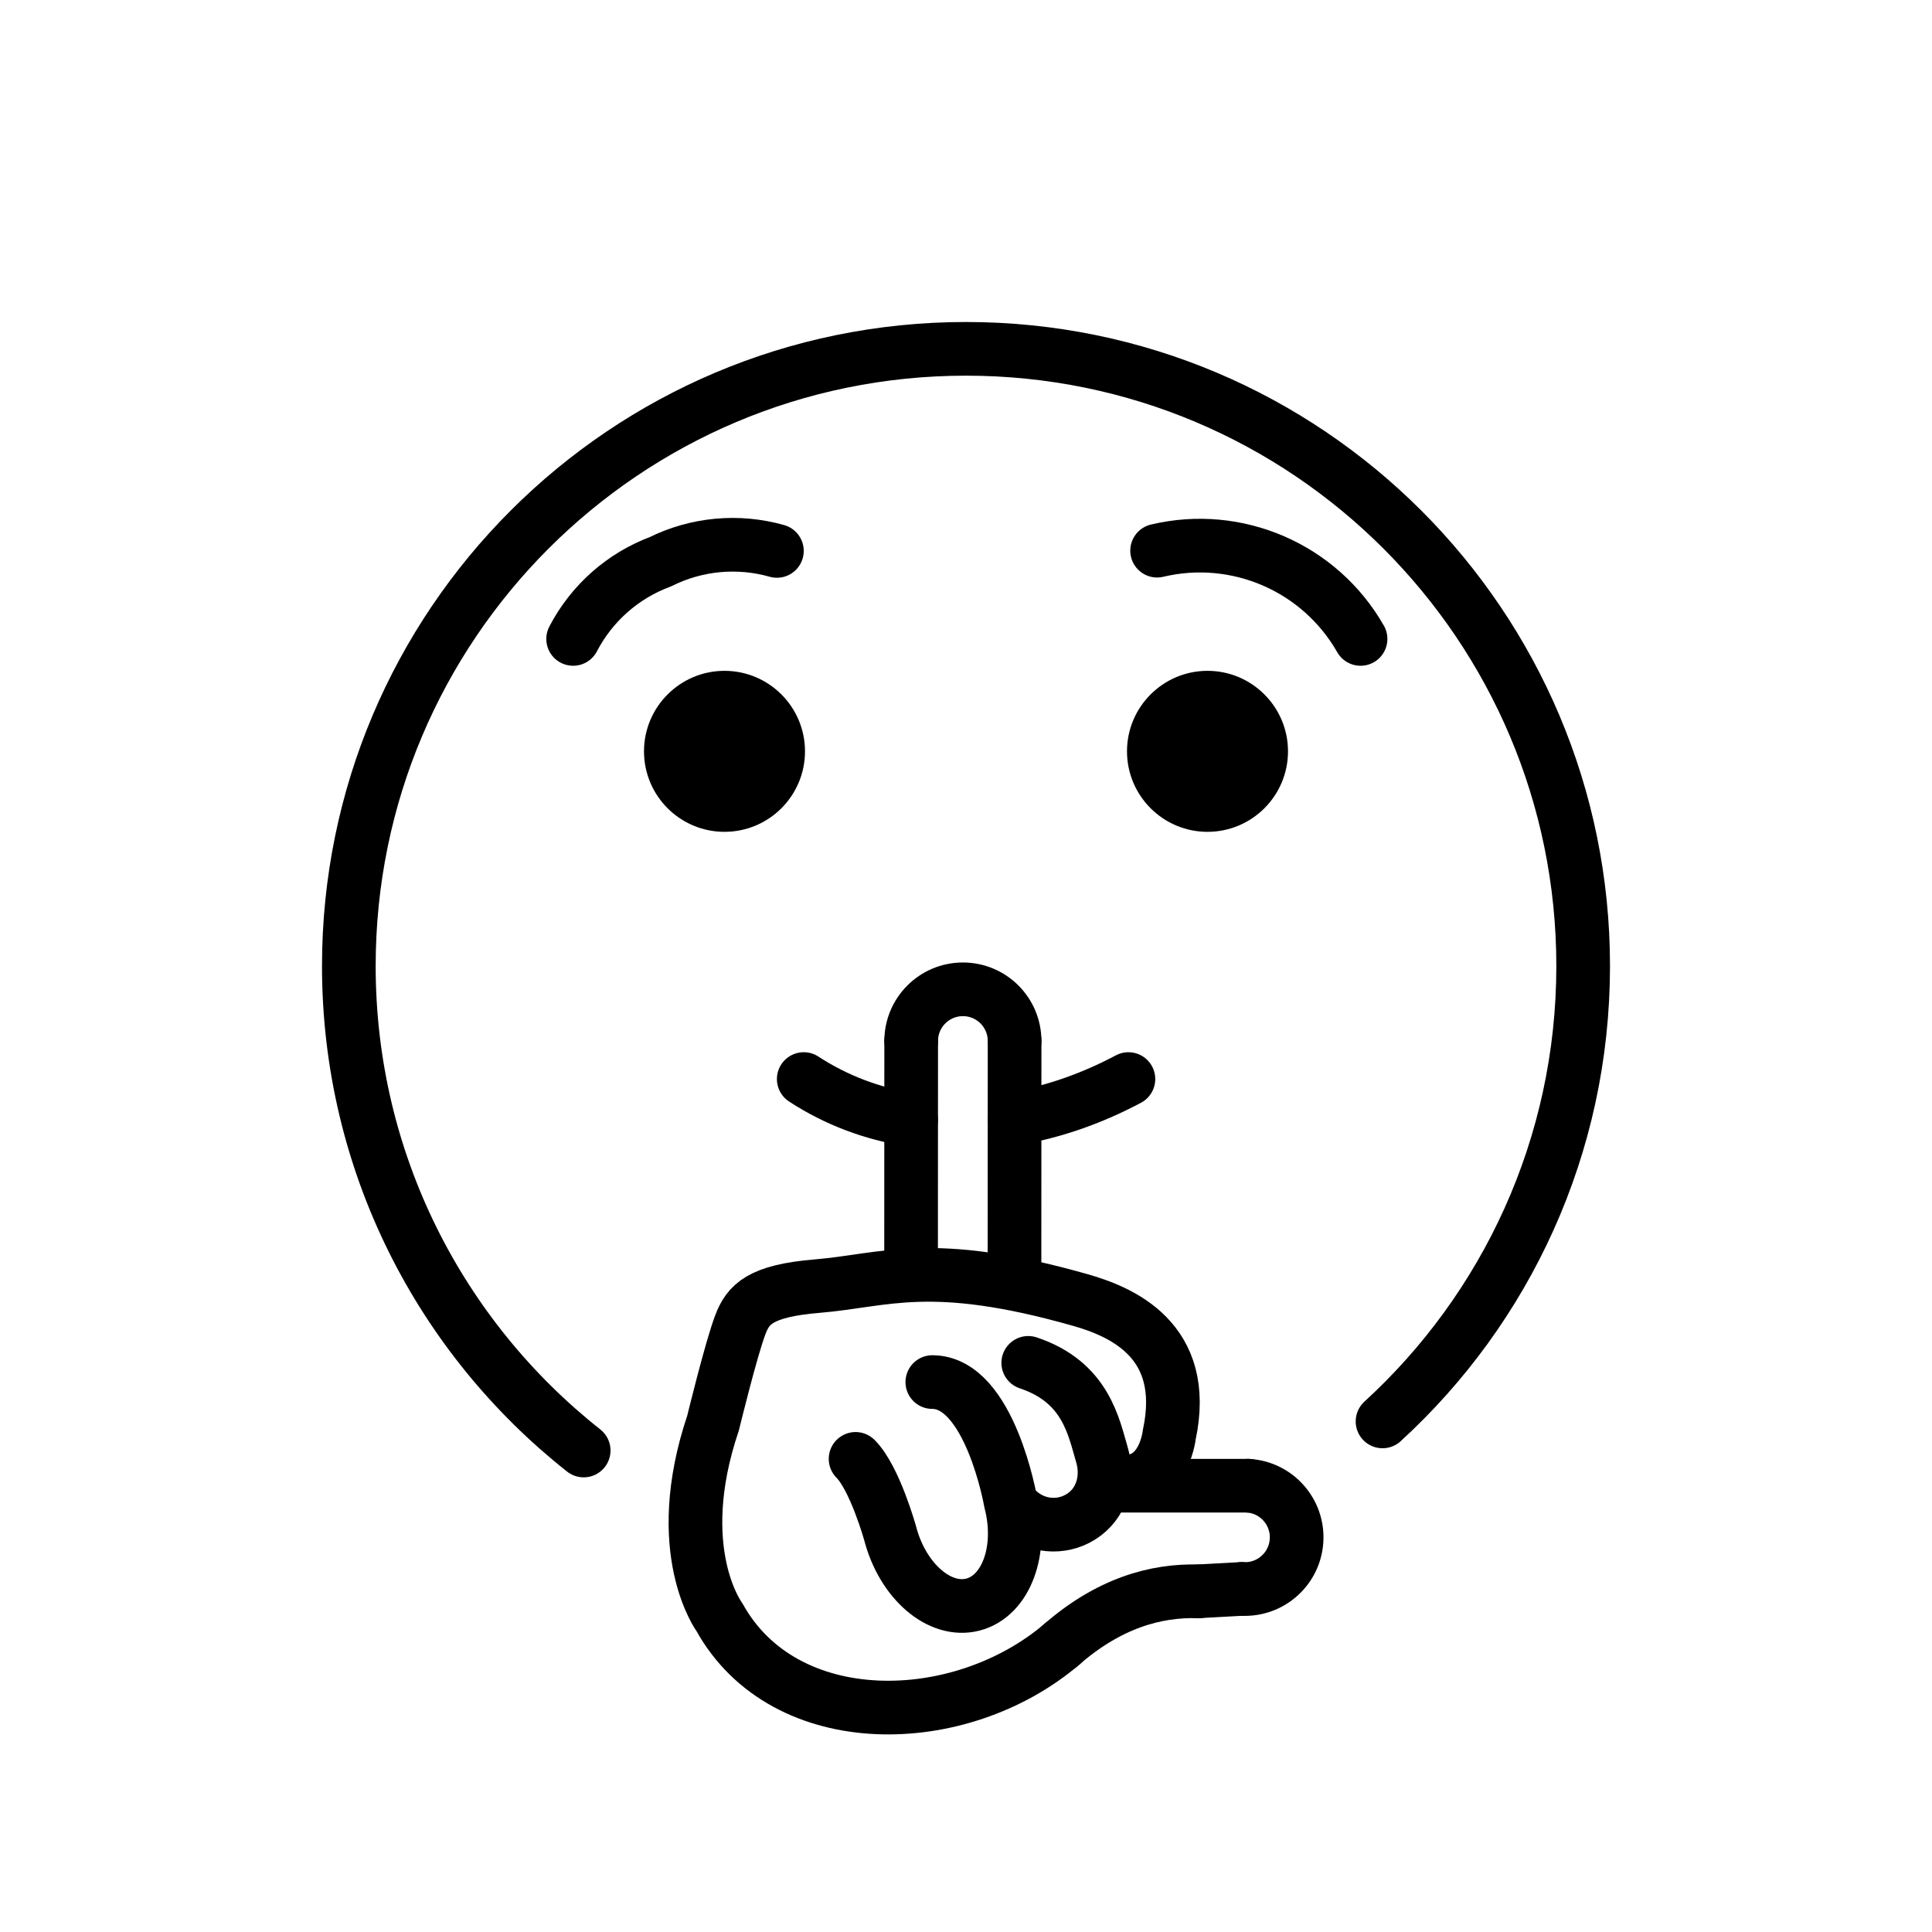 <svg xmlns="http://www.w3.org/2000/svg" id="emoji" viewBox="0 0 72 72"><g id="line"><path fill="none" stroke="#000" stroke-linecap="round" stroke-linejoin="round" stroke-miterlimit="10" stroke-width="2" d="M51.523,52.972C56.118,48.767,59,42.72,59,36c0-12.703-10.298-23-23-23c-12.703,0-23,10.297-23,23 c0,7.321,3.421,13.844,8.752,18.056"/><path fill="none" stroke="#000" stroke-linecap="round" stroke-linejoin="round" stroke-miterlimit="10" stroke-width="2" d="M33.953,41.733c-1.43-0.22-2.79-0.73-4-1.52"/><path fill="none" stroke="#000" stroke-linecap="round" stroke-linejoin="round" stroke-miterlimit="10" stroke-width="2" d="M42.053,40.213c-1.37,0.73-2.81,1.23-4.24,1.47"/><path fill="none" stroke="#000" stroke-linecap="round" stroke-linejoin="round" stroke-miterlimit="10" stroke-width="2" d="M21.359,23.811c0.691-1.328,1.848-2.353,3.251-2.876c1.347-0.671,2.896-0.814,4.343-0.404"/><path fill="none" stroke="#000" stroke-linecap="round" stroke-linejoin="round" stroke-miterlimit="10" stroke-width="2" d="M50.704,23.811c-1.517-2.658-4.605-3.998-7.582-3.289"/><path fill="none" stroke="#000" stroke-linecap="round" stroke-linejoin="round" stroke-miterlimit="10" stroke-width="2" d="M39.587,61.265c-3.803,3.252-10.35,3.38-12.775-0.997c0,0-1.843-2.475-0.239-7.234c0,0,0.678-2.784,1.02-3.673 c0.287-0.746,0.723-1.254,2.861-1.431c2.543-0.21,4.222-1.063,9.782,0.511c1.49,0.422,4.103,1.466,3.338,5.033 c0,0-0.246,2.323-2.392,1.608"/><path fill="none" stroke="#000" stroke-linecap="round" stroke-linejoin="round" stroke-miterlimit="10" stroke-width="2" d="M38.478,48.501"/><path fill="none" stroke="#000" stroke-linecap="round" stroke-linejoin="round" stroke-miterlimit="10" stroke-width="2" d="M46.279,59.215c1.062,0.064,1.976-0.745,2.04-1.807c0.064-1.062-0.745-1.976-1.807-2.04"/><line x1="41.182" x2="46.512" y1="55.368" y2="55.368" fill="none" stroke="#000" stroke-linecap="round" stroke-linejoin="round" stroke-miterlimit="10" stroke-width="2"/><path fill="none" stroke="#000" stroke-linecap="round" stroke-linejoin="round" stroke-miterlimit="10" stroke-width="2" d="M44.675,59.305c-1.596-0.05-3.37,0.438-5.166,2.026"/><line x1="46.279" x2="44.631" y1="59.215" y2="59.305" fill="none" stroke="#000" stroke-linecap="round" stroke-linejoin="round" stroke-miterlimit="10" stroke-width="2"/><path fill="none" stroke="#000" stroke-linecap="round" stroke-linejoin="round" stroke-miterlimit="10" stroke-width="2" d="M37.976,56.329c0.624,0.559,1.565,0.663,2.31,0.195c0.787-0.494,1.035-1.444,0.782-2.302 c-0.311-1.054-0.602-2.716-2.748-3.432"/><path fill="none" stroke="#000" stroke-linecap="round" stroke-linejoin="round" stroke-miterlimit="10" stroke-width="2" d="M34.745,51.506c2.146,0,2.919,4.465,2.919,4.465c0.465,1.791-0.163,3.505-1.404,3.827 c-1.24,0.322-2.623-0.869-3.088-2.66c0,0-0.572-2.055-1.287-2.77"/><path fill="none" stroke="#000" stroke-linecap="round" stroke-linejoin="round" stroke-miterlimit="10" stroke-width="2" d="M40.939,53.758"/><path fill="none" stroke="#000" stroke-linecap="round" stroke-linejoin="round" stroke-miterlimit="10" stroke-width="2" d="M38.679,51.828"/><path fill="none" stroke="#000" stroke-linecap="round" stroke-linejoin="round" stroke-miterlimit="10" stroke-width="2" d="M37.811,38.797c0.001-1.064-0.862-1.928-1.926-1.928s-1.928,0.862-1.928,1.926"/><line x1="33.953" x2="33.957" y1="47.51" y2="38.795" fill="none" stroke="#000" stroke-linecap="round" stroke-linejoin="round" stroke-miterlimit="10" stroke-width="2"/><line x1="37.811" x2="37.807" y1="38.797" y2="47.69" fill="none" stroke="#000" stroke-linecap="round" stroke-linejoin="round" stroke-miterlimit="10" stroke-width="2"/><path d="M30,28c0,1.657-1.345,3-3,3c-1.655,0-3-1.343-3-3c0-1.655,1.345-3,3-3C28.655,25,30,26.345,30,28"/><path d="M48,28c0,1.657-1.345,3-3,3s-3-1.343-3-3c0-1.655,1.345-3,3-3S48,26.345,48,28"/></g></svg>